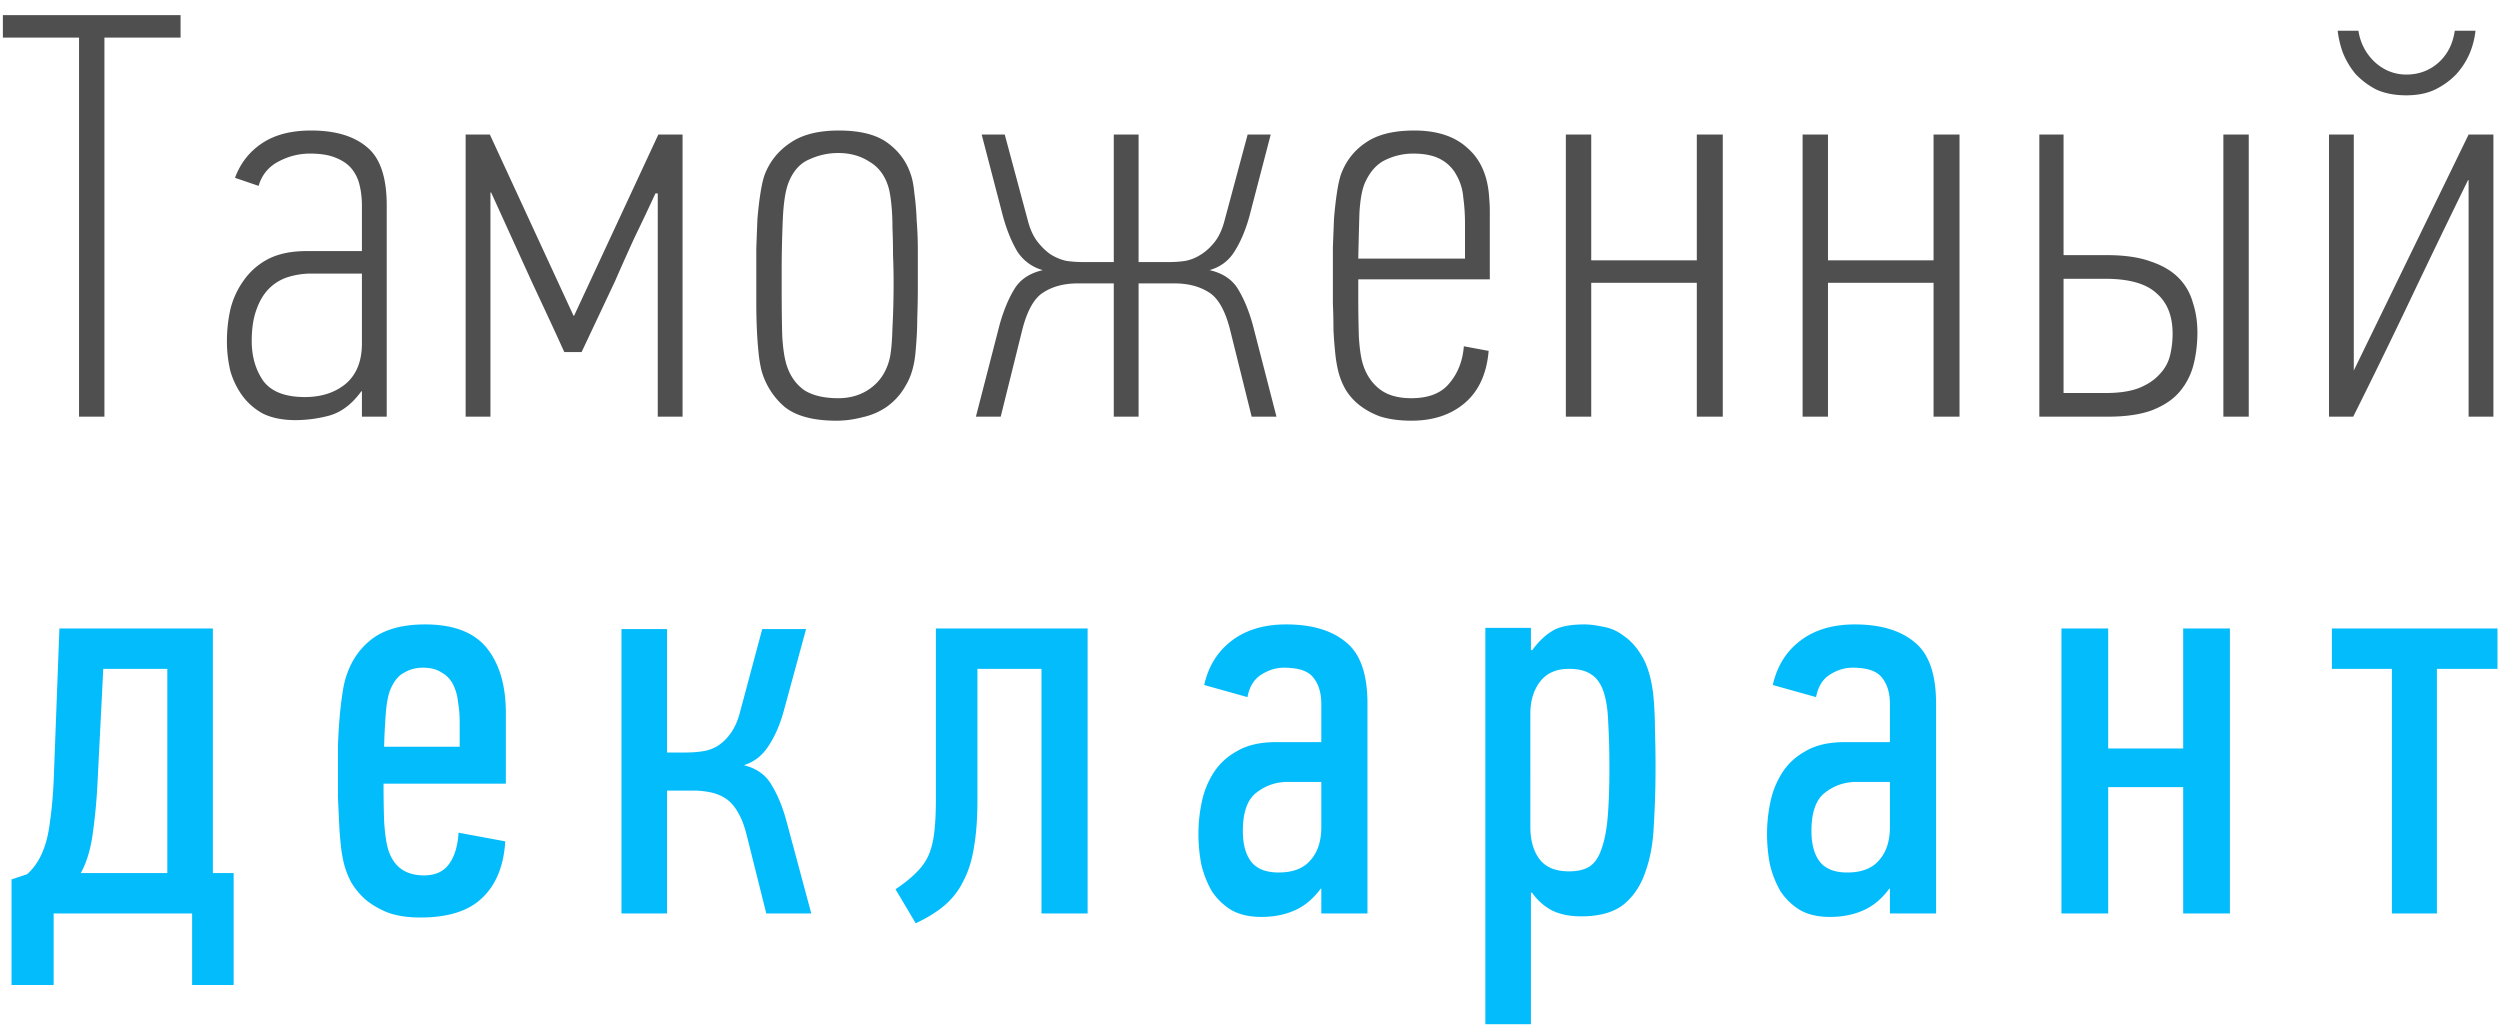 <svg width="156" height="64" fill="none" xmlns="http://www.w3.org/2000/svg"><path d="M3.348 61.464H.72v-6.588l.972-.324a3.48 3.48 0 00.612-.72c.192-.288.36-.648.504-1.08.144-.432.252-.96.324-1.584.096-.648.168-1.452.216-2.412l.36-9.54h9.576V54.48h1.296v6.984h-2.592V57h-8.64v4.464zm7.092-19.728H6.444l-.36 7.128a35.267 35.267 0 01-.324 3.348c-.144.912-.384 1.668-.72 2.268h5.4V41.736zm16.013 12.888c.696 0 1.212-.228 1.548-.684.36-.48.564-1.14.612-1.98l2.916.54c-.096 1.536-.576 2.712-1.44 3.528-.84.816-2.124 1.224-3.852 1.224-.768 0-1.428-.096-1.98-.288a5.233 5.233 0 01-1.404-.792 4.544 4.544 0 01-.936-1.116 5.125 5.125 0 01-.468-1.224 8.373 8.373 0 01-.18-1.08c-.048-.432-.084-.9-.108-1.404l-.072-1.584v-3.276c.024-.624.06-1.212.108-1.764a21.93 21.93 0 01.18-1.512c.072-.48.168-.876.288-1.188.336-.936.888-1.68 1.656-2.232.792-.552 1.86-.828 3.204-.828 1.776 0 3.06.492 3.852 1.476.792.984 1.188 2.34 1.188 4.068V48.9h-7.632c0 .792.012 1.572.036 2.34.048.768.132 1.356.252 1.764.336 1.08 1.08 1.62 2.232 1.62zm2.232-8.028v-1.512c0-.456-.036-.888-.108-1.296a3.047 3.047 0 00-.324-1.116 1.735 1.735 0 00-.72-.72c-.288-.192-.672-.288-1.152-.288-.432 0-.828.108-1.188.324-.36.192-.648.564-.864 1.116-.12.336-.204.792-.252 1.368a40 40 0 00-.108 2.124h4.716zM38.78 57V39.252h2.844v7.704h1.224c.312 0 .636-.024.972-.072.336-.048.648-.156.936-.324.312-.192.588-.456.828-.792.264-.36.468-.828.612-1.404l1.368-5.112H50.3L48.896 44.4c-.24.864-.564 1.596-.972 2.196-.384.576-.888.96-1.512 1.152.792.192 1.368.6 1.728 1.224.384.624.696 1.38.936 2.268L50.624 57h-2.808l-1.224-4.896c-.144-.576-.324-1.044-.54-1.404-.216-.384-.468-.672-.756-.864a2.68 2.68 0 00-.972-.396 5.149 5.149 0 00-1.08-.108h-1.62V57H38.78zm17.1-1.512c.504-.336.912-.66 1.224-.972.336-.312.6-.66.792-1.044.192-.408.324-.9.396-1.476.072-.576.108-1.296.108-2.16v-10.62h9.468V57h-2.88V41.736h-3.996v8.208c0 1.128-.072 2.1-.216 2.916-.12.792-.336 1.488-.648 2.088a4.69 4.69 0 01-1.188 1.548c-.48.408-1.08.78-1.8 1.116l-1.26-2.124zm26.534-.036c-.48.648-1.032 1.104-1.656 1.368-.6.264-1.284.396-2.052.396-.744 0-1.368-.144-1.872-.432a3.861 3.861 0 01-1.224-1.188 6.264 6.264 0 01-.648-1.656 10.08 10.08 0 01-.18-1.908c0-.672.072-1.344.216-2.016a5.4 5.4 0 01.756-1.836c.36-.552.852-.996 1.476-1.332.624-.36 1.428-.54 2.412-.54h2.808v-2.376c0-.696-.168-1.248-.504-1.656-.312-.408-.924-.612-1.836-.612-.48 0-.948.144-1.404.432-.456.288-.744.756-.864 1.404l-2.7-.756c.264-1.176.84-2.1 1.728-2.772.888-.672 2.016-1.008 3.384-1.008 1.608 0 2.856.372 3.744 1.116.888.72 1.332 1.992 1.332 3.816V57h-2.88v-1.548h-.036zm.036-6.66h-2.088c-.744 0-1.404.228-1.98.684-.552.432-.828 1.224-.828 2.376 0 .84.18 1.488.54 1.944.36.432.924.648 1.692.648.888 0 1.548-.252 1.98-.756.456-.504.684-1.2.684-2.088v-2.808zm16.428-9.828c.312 0 .696.048 1.152.144a2.85 2.85 0 011.296.576c.432.288.816.72 1.152 1.296.336.576.564 1.356.684 2.34.072.72.108 1.476.108 2.268.024.792.036 1.536.036 2.232 0 1.296-.036 2.52-.108 3.672-.048 1.128-.228 2.112-.54 2.952-.288.84-.744 1.512-1.368 2.016-.624.48-1.5.72-2.628.72-.696 0-1.296-.12-1.8-.36a3.51 3.51 0 01-1.26-1.116h-.072v8.208h-2.844V39.18h2.844v1.368l.072.036c.384-.528.792-.924 1.224-1.188.432-.288 1.116-.432 2.052-.432zm-.972 2.772c-.792 0-1.392.264-1.8.792-.408.528-.612 1.2-.612 2.016V51.6c0 .84.192 1.512.576 2.016.384.504.996.756 1.836.756.528 0 .948-.096 1.26-.288.336-.216.588-.576.756-1.08.192-.504.324-1.164.396-1.98.072-.84.108-1.872.108-3.096 0-1.104-.024-2.04-.072-2.808-.024-.792-.12-1.44-.288-1.944-.168-.504-.42-.864-.756-1.08-.336-.24-.804-.36-1.404-.36zm19.989 13.716c-.48.648-1.032 1.104-1.656 1.368-.6.264-1.284.396-2.052.396-.744 0-1.368-.144-1.872-.432a3.861 3.861 0 01-1.224-1.188 6.264 6.264 0 01-.648-1.656 10.08 10.08 0 01-.18-1.908c0-.672.072-1.344.216-2.016a5.4 5.4 0 01.756-1.836c.36-.552.852-.996 1.476-1.332.624-.36 1.428-.54 2.412-.54h2.808v-2.376c0-.696-.168-1.248-.504-1.656-.312-.408-.924-.612-1.836-.612-.48 0-.948.144-1.404.432-.456.288-.744.756-.864 1.404l-2.7-.756c.264-1.176.84-2.1 1.728-2.772.888-.672 2.016-1.008 3.384-1.008 1.608 0 2.856.372 3.744 1.116.888.72 1.332 1.992 1.332 3.816V57h-2.88v-1.548h-.036zm.036-6.66h-2.088c-.744 0-1.404.228-1.98.684-.552.432-.828 1.224-.828 2.376 0 .84.18 1.488.54 1.944.36.432.924.648 1.692.648.888 0 1.548-.252 1.98-.756.456-.504.684-1.2.684-2.088v-2.808zm18.3 8.208v-7.884h-4.68V57h-2.916V39.216h2.916v7.488h4.68v-7.488h2.916V57h-2.916zm15.832-15.264V57h-2.808V41.736h-3.744v-2.52h10.332v2.52h-3.78z" fill="#03BCFC"/><path d="M6.516 2.348V26H4.932V2.348H.18V.944h11.088v1.404H6.516zm12.936 14.724a4.88 4.88 0 00-1.476.216 2.884 2.884 0 00-1.188.72c-.336.336-.6.78-.792 1.332-.192.528-.288 1.176-.288 1.944 0 .96.24 1.788.72 2.484.504.672 1.368 1.008 2.592 1.008 1.032 0 1.884-.276 2.556-.828.672-.576 1.008-1.416 1.008-2.52v-4.356h-3.132zm-4.788-5.976c.336-.912.9-1.632 1.692-2.16.792-.528 1.812-.792 3.06-.792 1.512 0 2.676.348 3.492 1.044.816.672 1.224 1.884 1.224 3.636V26h-1.548v-1.584h-.036c-.576.792-1.236 1.296-1.98 1.512a8.22 8.22 0 01-2.124.288c-.792 0-1.464-.132-2.016-.396a3.907 3.907 0 01-1.296-1.116 4.895 4.895 0 01-.756-1.548 7.994 7.994 0 01-.216-1.872 9.1 9.1 0 01.216-1.98 5.15 5.15 0 01.828-1.8 4.28 4.28 0 011.512-1.332c.648-.336 1.452-.504 2.412-.504h3.456V12.86c0-.48-.048-.912-.144-1.296a2.496 2.496 0 00-.504-1.044c-.24-.288-.576-.516-1.008-.684-.408-.168-.936-.252-1.584-.252-.696 0-1.356.168-1.98.504A2.408 2.408 0 0016.14 11.6l-1.476-.504zm26.236.972c-.432.936-.864 1.848-1.296 2.736-.408.888-.816 1.8-1.224 2.736l-2.088 4.428h-1.08c-.336-.744-.672-1.476-1.008-2.196l-1.008-2.16-2.556-5.616-.036.036V26h-1.548V8.396h1.512l5.22 11.304h.036L41.08 8.396h1.512V26h-1.548V12.068H40.9zm11.441-3.924c1.32 0 2.328.252 3.024.756.696.504 1.176 1.14 1.44 1.908.12.312.204.732.252 1.26.072.504.12 1.068.144 1.692.048.6.072 1.224.072 1.872v2.304c0 .624-.012 1.26-.036 1.908 0 .648-.036 1.356-.108 2.124-.072.84-.276 1.536-.612 2.088a3.994 3.994 0 01-1.188 1.332 4.25 4.25 0 01-1.512.648 6.403 6.403 0 01-1.62.216c-1.44 0-2.52-.288-3.24-.864a4.622 4.622 0 01-1.44-2.268 8.373 8.373 0 01-.18-1.08 24.985 24.985 0 01-.108-1.476 35.684 35.684 0 01-.036-1.62v-3.456c.024-.648.048-1.26.072-1.836.048-.576.108-1.092.18-1.548.072-.48.156-.864.252-1.152.312-.84.84-1.512 1.584-2.016.744-.528 1.764-.792 3.06-.792zm-.036 1.404c-.624 0-1.224.132-1.8.396-.576.24-1.008.72-1.296 1.44-.192.48-.312 1.236-.36 2.268a75.306 75.306 0 00-.072 3.528v.9c0 1.152.012 2.124.036 2.916.048.792.144 1.404.288 1.836.216.648.576 1.152 1.08 1.512.528.336 1.236.504 2.124.504.792 0 1.476-.216 2.052-.648.576-.432.96-1.032 1.152-1.8.096-.408.156-1.056.18-1.944.048-.888.072-1.836.072-2.844 0-.528-.012-1.092-.036-1.692 0-.6-.012-1.176-.036-1.728 0-.552-.024-1.044-.072-1.476-.048-.456-.108-.804-.18-1.044-.216-.72-.612-1.248-1.188-1.584-.552-.36-1.2-.54-1.944-.54zM69.5 26v-8.316h-2.232c-.84 0-1.548.18-2.124.54-.576.336-1.02 1.092-1.332 2.268L62.444 26h-1.548l1.476-5.724c.24-.864.54-1.596.9-2.196.36-.624.96-1.032 1.8-1.224a2.754 2.754 0 01-1.584-1.152c-.36-.6-.66-1.332-.9-2.196l-1.332-5.112h1.44l1.44 5.364c.144.552.348.996.612 1.332.264.336.54.6.828.792.312.192.636.324.972.396.336.048.672.072 1.008.072H69.5V8.396h1.548v7.956h1.944c.312 0 .636-.024.972-.072a2.68 2.68 0 00.972-.396c.312-.192.6-.456.864-.792s.468-.78.612-1.332l1.44-5.364h1.44l-1.332 5.112c-.24.864-.552 1.596-.936 2.196-.36.576-.876.96-1.548 1.152.84.192 1.44.6 1.8 1.224.36.6.66 1.332.9 2.196L79.652 26h-1.548l-1.368-5.508c-.312-1.176-.756-1.932-1.332-2.268-.576-.36-1.284-.54-2.124-.54h-2.232V26H69.5zM88.248 8.144c1.44 0 2.556.372 3.348 1.116.816.72 1.26 1.764 1.332 3.132.024.264.036.528.036.792v4.248h-8.208v1.152c0 .768.012 1.572.036 2.412.048.816.144 1.428.288 1.836.216.624.564 1.116 1.044 1.476.48.36 1.128.54 1.944.54 1.08 0 1.872-.312 2.376-.936.528-.624.828-1.392.9-2.304l1.548.288c-.12 1.416-.612 2.496-1.476 3.24-.864.744-1.98 1.116-3.348 1.116-.72 0-1.356-.084-1.908-.252a4.67 4.67 0 01-1.332-.72 3.654 3.654 0 01-.864-.972 4.534 4.534 0 01-.468-1.188 8.356 8.356 0 01-.18-1.116 25.246 25.246 0 01-.108-1.44c0-.528-.012-1.068-.036-1.62v-3.492c.024-.648.048-1.26.072-1.836.048-.576.108-1.104.18-1.584s.156-.864.252-1.152c.312-.84.828-1.5 1.548-1.98.72-.504 1.728-.756 3.024-.756zm-3.096 3.312c-.168.408-.276 1.02-.324 1.836-.024.792-.048 1.74-.072 2.844h6.66V13.94c0-.552-.036-1.092-.108-1.62a3.326 3.326 0 00-.432-1.404 2.37 2.37 0 00-.972-.972c-.432-.24-1.008-.36-1.728-.36-.6 0-1.176.132-1.728.396s-.984.756-1.296 1.476zM105.881 26v-8.352h-6.588V26h-1.584V8.396h1.584v7.848h6.588V8.396h1.62V26h-1.62zm14.773 0v-8.352h-6.588V26h-1.584V8.396h1.584v7.848h6.588V8.396h1.62V26h-1.62zm8.112-1.476h2.628c.816 0 1.488-.096 2.016-.288.552-.216.984-.492 1.296-.828.336-.336.564-.72.684-1.152.12-.456.18-.936.18-1.44 0-1.104-.336-1.944-1.008-2.52-.648-.6-1.716-.9-3.204-.9h-2.592v7.128zM138.738 26V8.396h1.584V26h-1.584zm-11.484 0V8.396h1.512v7.524h2.7c1.104 0 2.016.132 2.736.396.72.24 1.296.576 1.728 1.008.432.432.732.948.9 1.548.192.576.288 1.2.288 1.872 0 .72-.084 1.404-.252 2.052a4.215 4.215 0 01-.864 1.656c-.408.48-.984.864-1.728 1.152-.72.264-1.632.396-2.736.396h-4.284zm19.911-24.084c.12.768.456 1.416 1.008 1.944.576.528 1.236.792 1.98.792.768 0 1.428-.24 1.98-.72.576-.504.924-1.176 1.044-2.016h1.296a5.265 5.265 0 01-.36 1.404 4.738 4.738 0 01-.828 1.296c-.36.384-.804.708-1.332.972-.504.24-1.104.36-1.8.36-.72 0-1.344-.12-1.872-.36a4.828 4.828 0 01-1.296-.972 5.015 5.015 0 01-.792-1.332 6.242 6.242 0 01-.324-1.368h1.296zM154.041 26V11.24h-.036a698.592 698.592 0 00-3.564 7.38 418.823 418.823 0 01-3.6 7.38h-1.512V8.396h1.548V23.12l7.164-14.724h1.548V26h-1.548z" fill="#4F4F4F"/></svg>